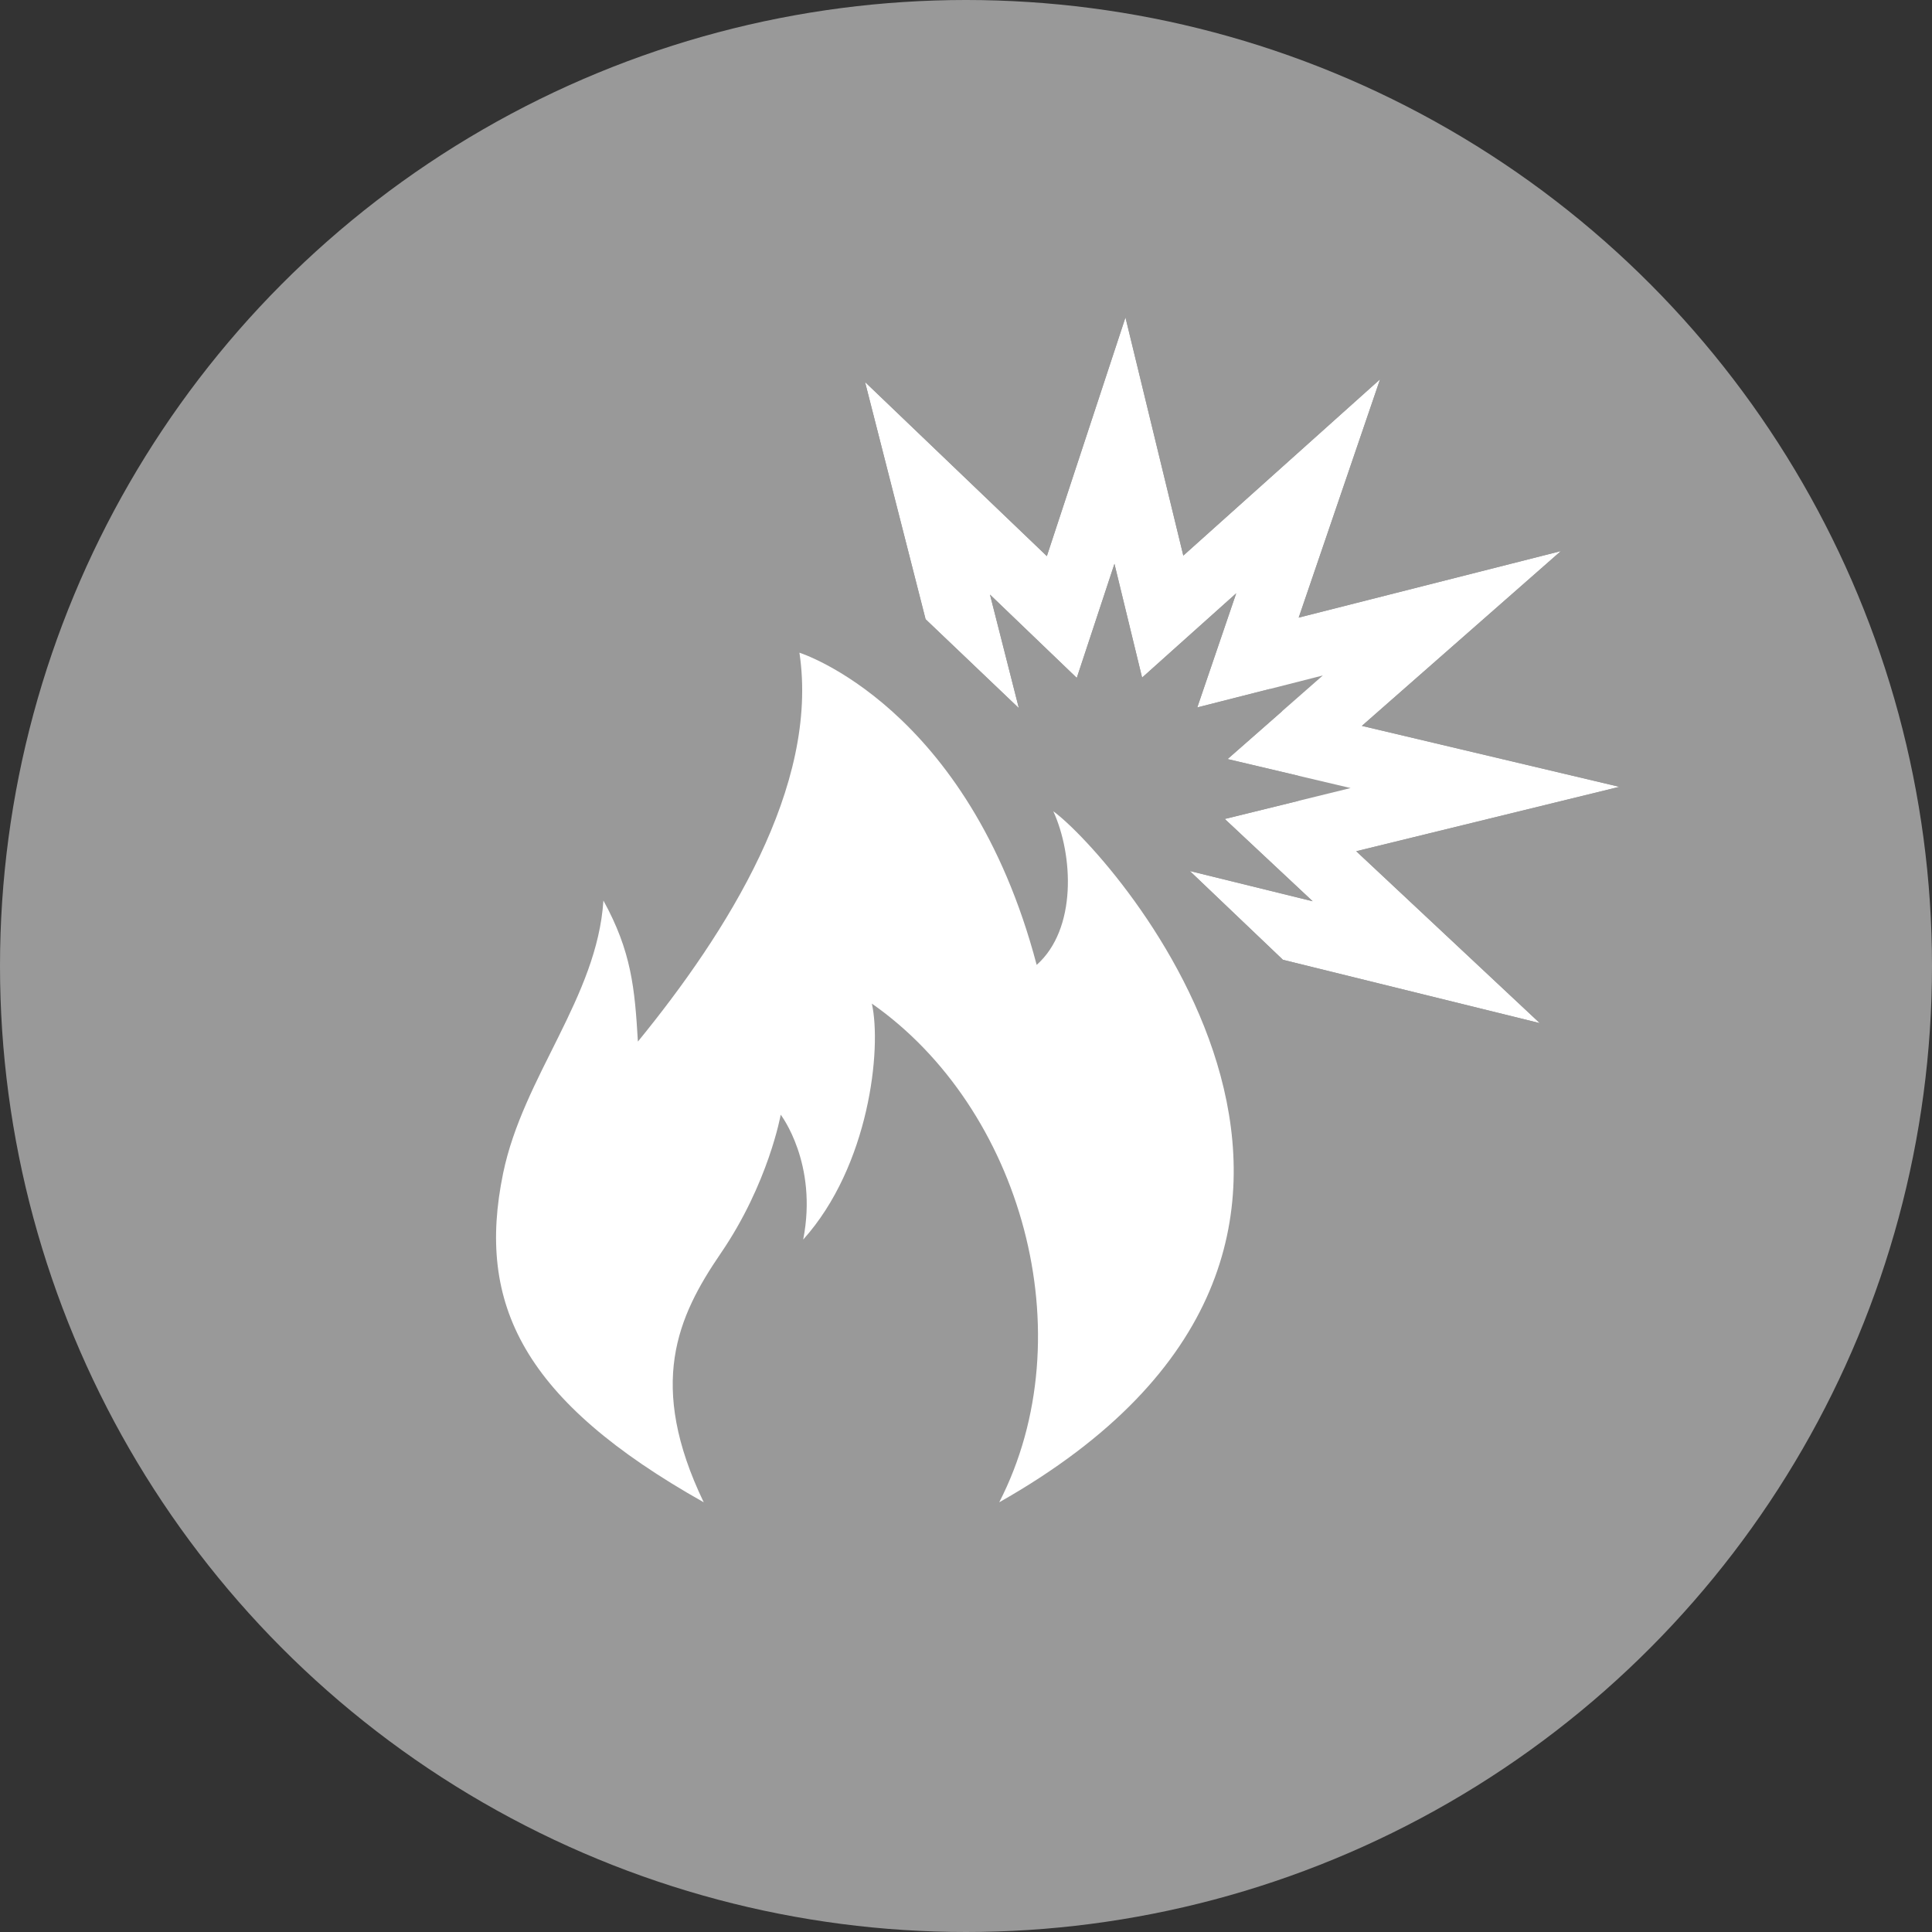 <?xml version="1.0" encoding="UTF-8"?>
<svg width="74px" height="74px" viewBox="0 0 74 74" version="1.1" xmlns="http://www.w3.org/2000/svg" xmlns:xlink="http://www.w3.org/1999/xlink">
    <rect x="0" y="0" width="74" height="74" fill="#333333" stroke="none"/>
    <!-- Generator: Sketch 44 (41411) - http://www.bohemiancoding.com/sketch -->
    <title>ico-incendio-explosao_inativo</title>
    <desc>Created with Sketch.</desc>
    <defs>
        <polyline id="path-1" points="46.588 36.592 55.547 41.326 50.318 33.236 60.694 33.281 51.689 28.63 60.705 23.978 50.345 24.02 55.576 15.918 46.631 20.647 46.687 11.26 41.555 19.402 36.411 11.248 36.463 20.623 39.105 24.792 39.084 20.305 41.538 24.205 43.995 20.315 43.968 24.799 48.247 22.539 45.743 26.419 50.704 26.395 46.391 28.619 50.694 30.836 45.731 30.819 48.236 34.692 43.95 32.43"></polyline>
    </defs>
    <g id="1.-Estilos" stroke="none" stroke-width="1" fill="none" fill-rule="evenodd">
        <g id="1.3.1-Iconografia---Causas-inativas" transform="translate(-37, -320)">
            <g id="ico-incendio-explosao_inativo" transform="translate(37, 320)">
                <circle id="bg_ico-copy" fill="#999999" cx="37" cy="37" r="37"></circle>
                <g id="Shape" transform="translate(48.558, 26.287) rotate(-14) translate(-48.558, -26.287) ">
                    <use fill="#FFFFFF" fill-rule="evenodd" xlink:href="#path-1"></use>
                    <path stroke="#999999" stroke-width="1" d="M46.776,33.356 L44.81,30.316 L48.618,30.329 L45.3,28.619 L48.624,26.905 L44.823,26.923 L46.791,23.873 L43.464,25.631 L43.485,22.059 L41.537,25.143 L39.593,22.052 L39.614,26.528 L35.964,20.77 L35.901,9.502 L41.554,18.464 L47.198,9.513 L47.136,19.814 L57.034,14.582 L51.265,23.517 L62.781,23.47 L52.779,28.63 L62.769,33.79 L51.239,33.74 L57.007,42.662 L46.237,36.972 L42.522,31.11 L46.776,33.356 Z"></path>
                </g>
                <path d="M19.271,44.937 C20.039,41.224 22.872,38.202 23.112,34.493 C24.186,36.446 24.313,37.854 24.433,39.895 C27.846,35.714 31.386,30.117 30.62,25 C30.62,25 37.091,27.033 39.707,36.958 C41.255,35.582 41.109,32.748 40.344,31.073 C42.641,32.748 55.827,47.61 38.273,57.541 C41.573,51.115 39.124,42.446 33.394,38.44 C33.777,40.161 33.299,44.658 30.764,47.479 C31.338,44.562 29.903,42.696 29.903,42.696 C29.903,42.696 29.433,45.338 27.606,48.006 C25.94,50.442 24.786,53.029 26.954,57.541 C20.05,53.652 18.233,49.969 19.271,44.937 Z" id="Shape" fill="#FFFFFF"></path>
            </g>
        </g>
    </g>
</svg>